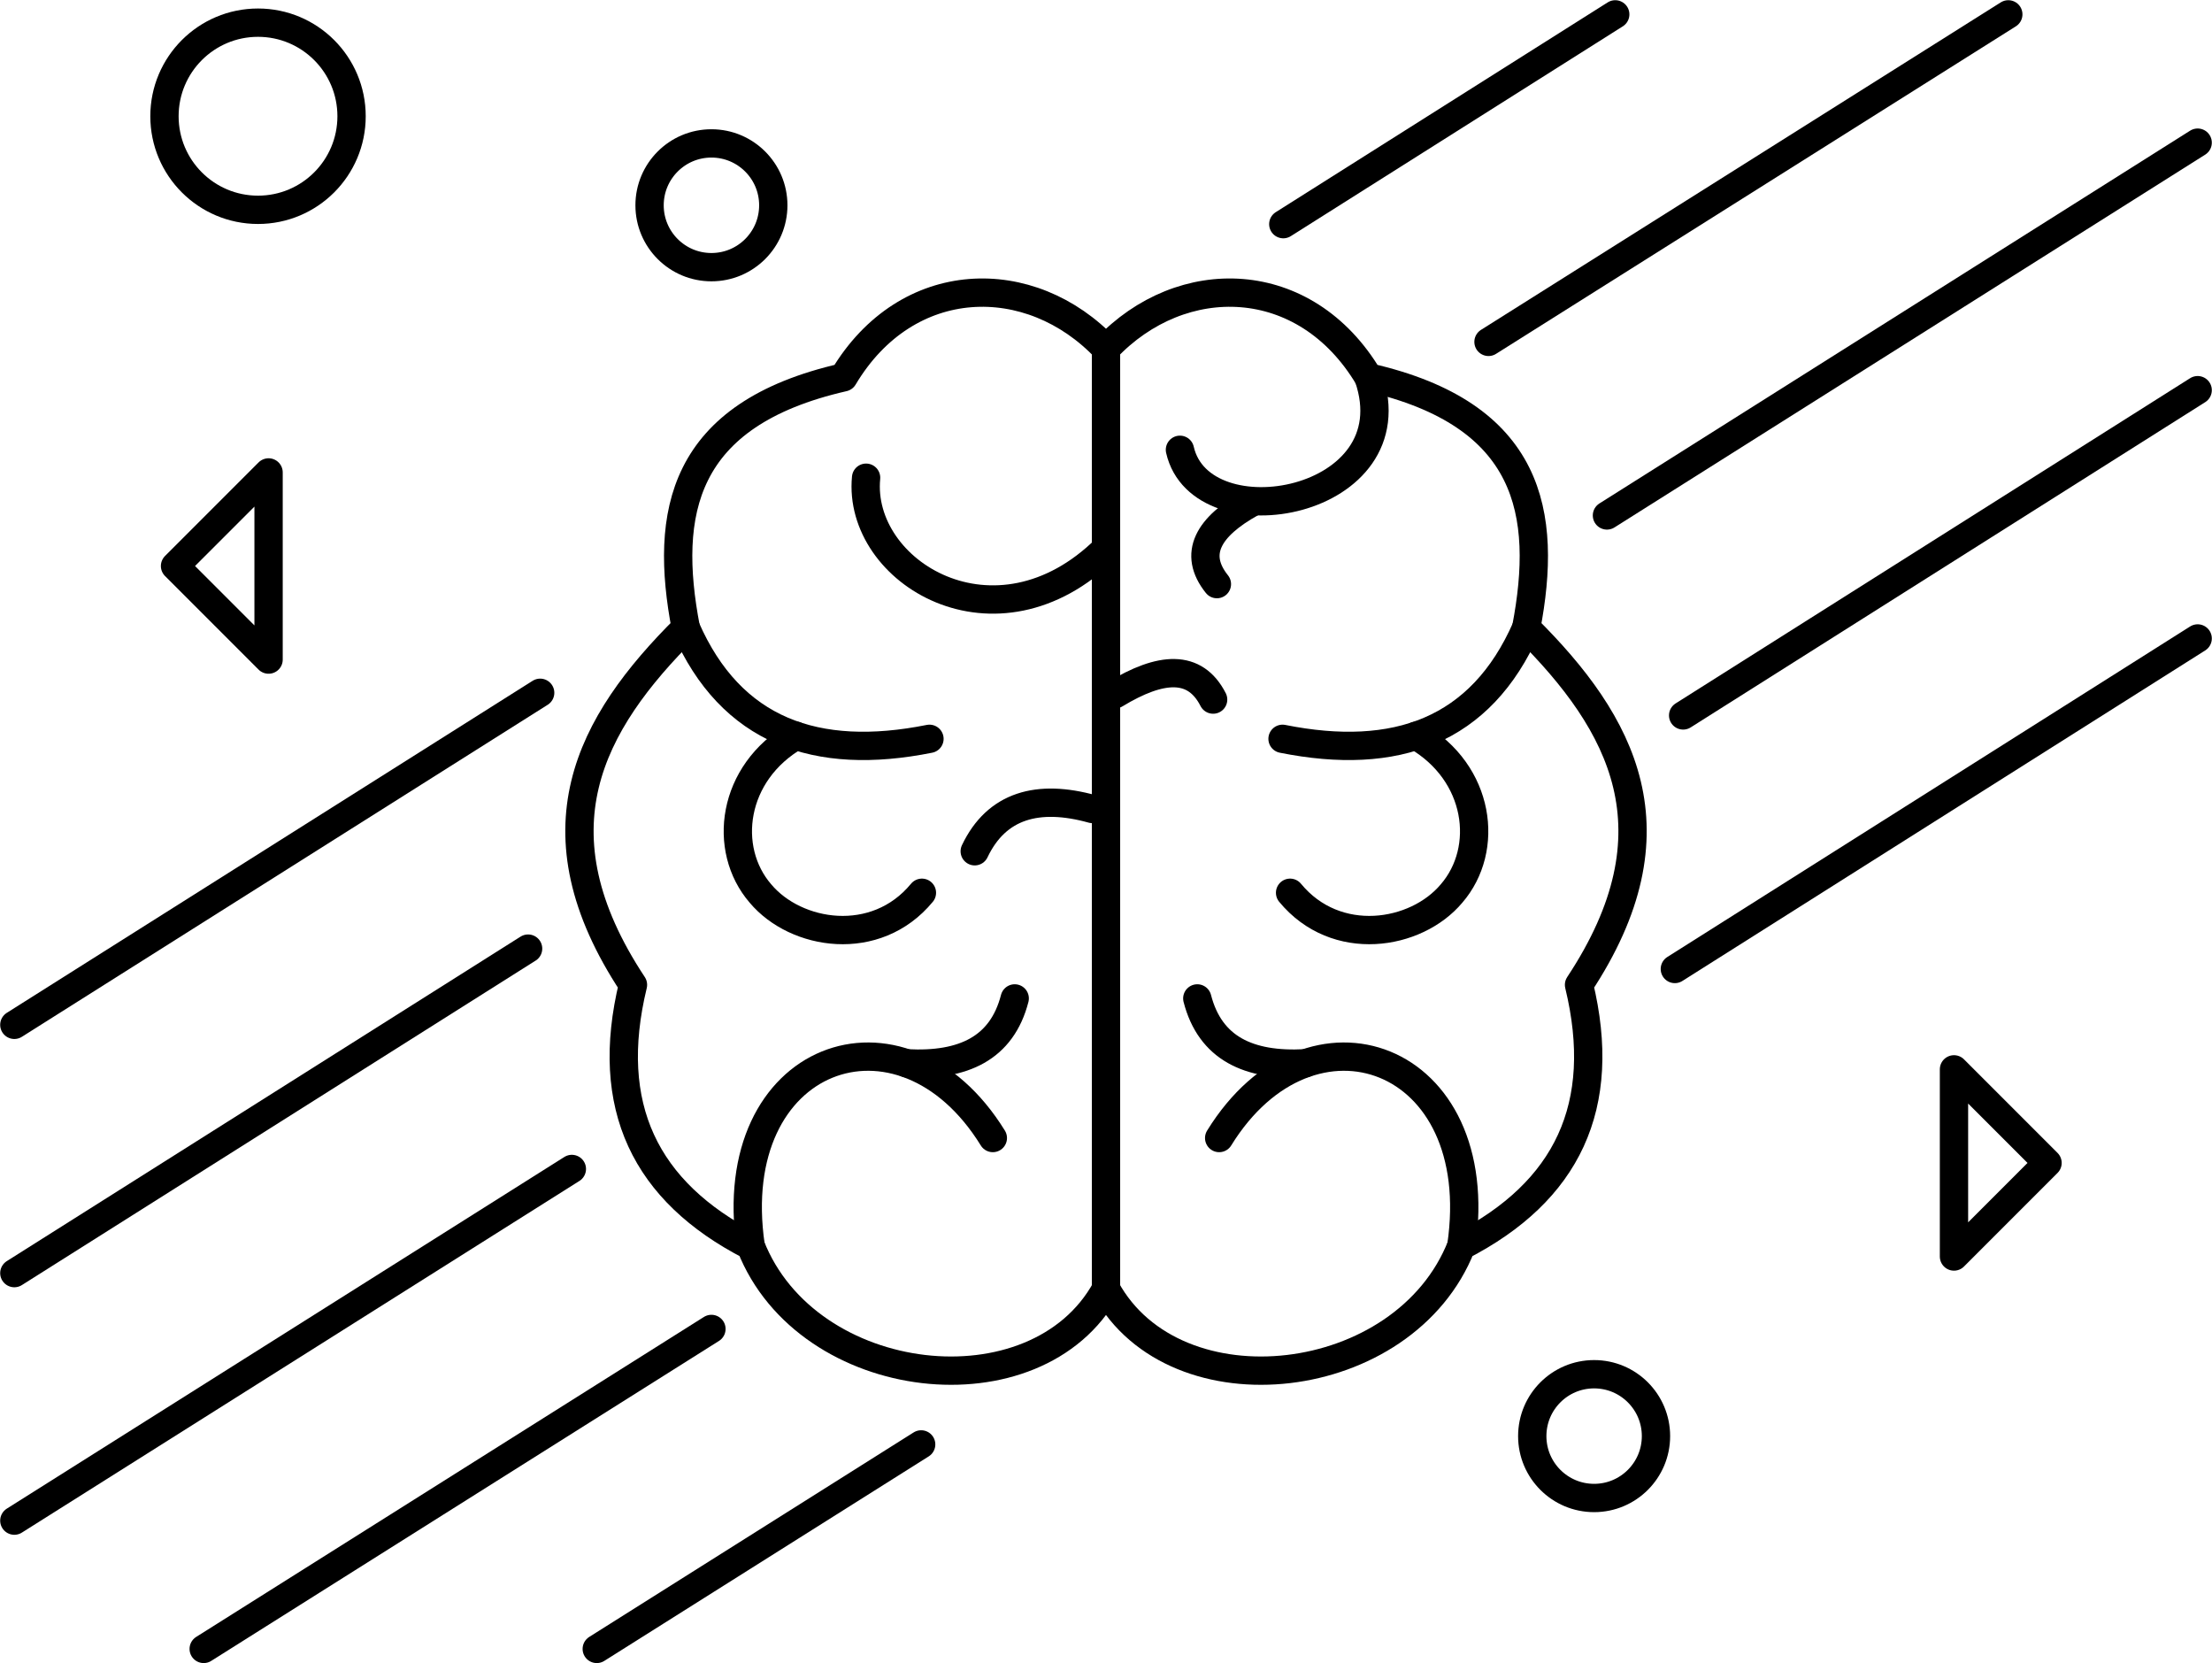 <?xml version="1.0" encoding="UTF-8"?>
<!DOCTYPE svg PUBLIC "-//W3C//DTD SVG 1.1//EN" "http://www.w3.org/Graphics/SVG/1.1/DTD/svg11.dtd">
<!-- Creator: CorelDRAW X7 -->
<svg xmlns="http://www.w3.org/2000/svg" xml:space="preserve" width="58.605mm" height="44.055mm" version="1.1" style="shape-rendering:geometricPrecision; text-rendering:geometricPrecision; image-rendering:optimizeQuality; fill-rule:evenodd; clip-rule:evenodd"
viewBox="0 0 2932 2204"
 xmlns:xlink="http://www.w3.org/1999/xlink">
 <defs>
  <style type="text/css">
   <![CDATA[
    .str0 {stroke:black;stroke-width:37.523;stroke-linecap:round;stroke-linejoin:round}
    .str1 {stroke:black;stroke-width:37.523;stroke-linecap:round;stroke-linejoin:round}
    .fil0 {fill:none;fill-rule:nonzero}
   ]]>
  </style>
 </defs>
 <g id="Слой_x0020_1">
  <g id="_1386581486960">
   <g>
    <path class="fil0 str0" d="M2913 189l-783 494m-1372 866l-739 466"/>
    <path class="fil0 str0" d="M2662 19l-689 434m-1273 804l-681 430"/>
    <path class="fil0 str0" d="M2913 846l-693 438m-999 630l-430 271"/>
    <path class="fil0 str0" d="M2913 517l-682 431m-1288 813l-673 424"/>
    <path class="fil0 str0" d="M2141 19l-440 278m-985 621l-697 440"/>
   </g>
   <g>
    <g>
     <path class="fil0 str1" d="M1466 462l0 1246c-92,168 -396,134 -471,-57 -140,-72 -195,-185 -156,-346 -135,-204 -58,-346 70,-473 -29,-152 -6,-283 209,-332 84,-141 248,-144 348,-38z"/>
     <path class="fil0 str1" d="M1466 727c-146,144 -330,31 -318,-94"/>
     <path class="fil0 str1" d="M909 832c60,137 173,177 323,147"/>
     <path class="fil0 str1" d="M995 1651c-37,-254 200,-339 321,-143"/>
     <path class="fil0 str1" d="M1202 1409c75,4 126,-20 143,-86"/>
     <path class="fil0 str1" d="M1055 975c-85,49 -98,150 -47,209 47,56 153,73 214,-1"/>
     <path class="fil0 str1" d="M1448 1072c-72,-20 -127,-5 -156,56"/>
    </g>
    <path class="fil0 str1" d="M1466 462l0 1246c92,168 396,134 471,-57 140,-72 195,-185 156,-346 135,-204 58,-346 -70,-473 29,-152 6,-283 -209,-332 -84,-141 -248,-144 -348,-38z"/>
    <path class="fil0 str1" d="M1564 596c28,123 308,73 250,-96"/>
    <path class="fil0 str1" d="M2023 832c-60,137 -173,177 -323,147"/>
    <path class="fil0 str1" d="M1937 1651c37,-254 -200,-339 -321,-143"/>
    <path class="fil0 str1" d="M1730 1409c-75,4 -126,-20 -143,-86"/>
    <path class="fil0 str1" d="M1877 975c85,49 98,150 47,209 -47,56 -153,73 -214,-1"/>
    <path class="fil0 str1" d="M1659 666c-58,32 -78,68 -46,108"/>
    <path class="fil0 str1" d="M1478 920c61,-37 106,-40 130,7"/>
   </g>
   <g>
    <circle class="fil0 str0" cx="342" cy="154" r="124"/>
    <circle class="fil0 str0" cx="943" cy="272" r="82"/>
    <polygon class="fil0 str0" points="356,626 232,750 356,874 "/>
    <circle class="fil0 str0" cx="2113" cy="1903" r="82"/>
    <polygon class="fil0 str0" points="2590,1417 2714,1541 2590,1665 "/>
   </g>
  </g>
 </g>
</svg>
